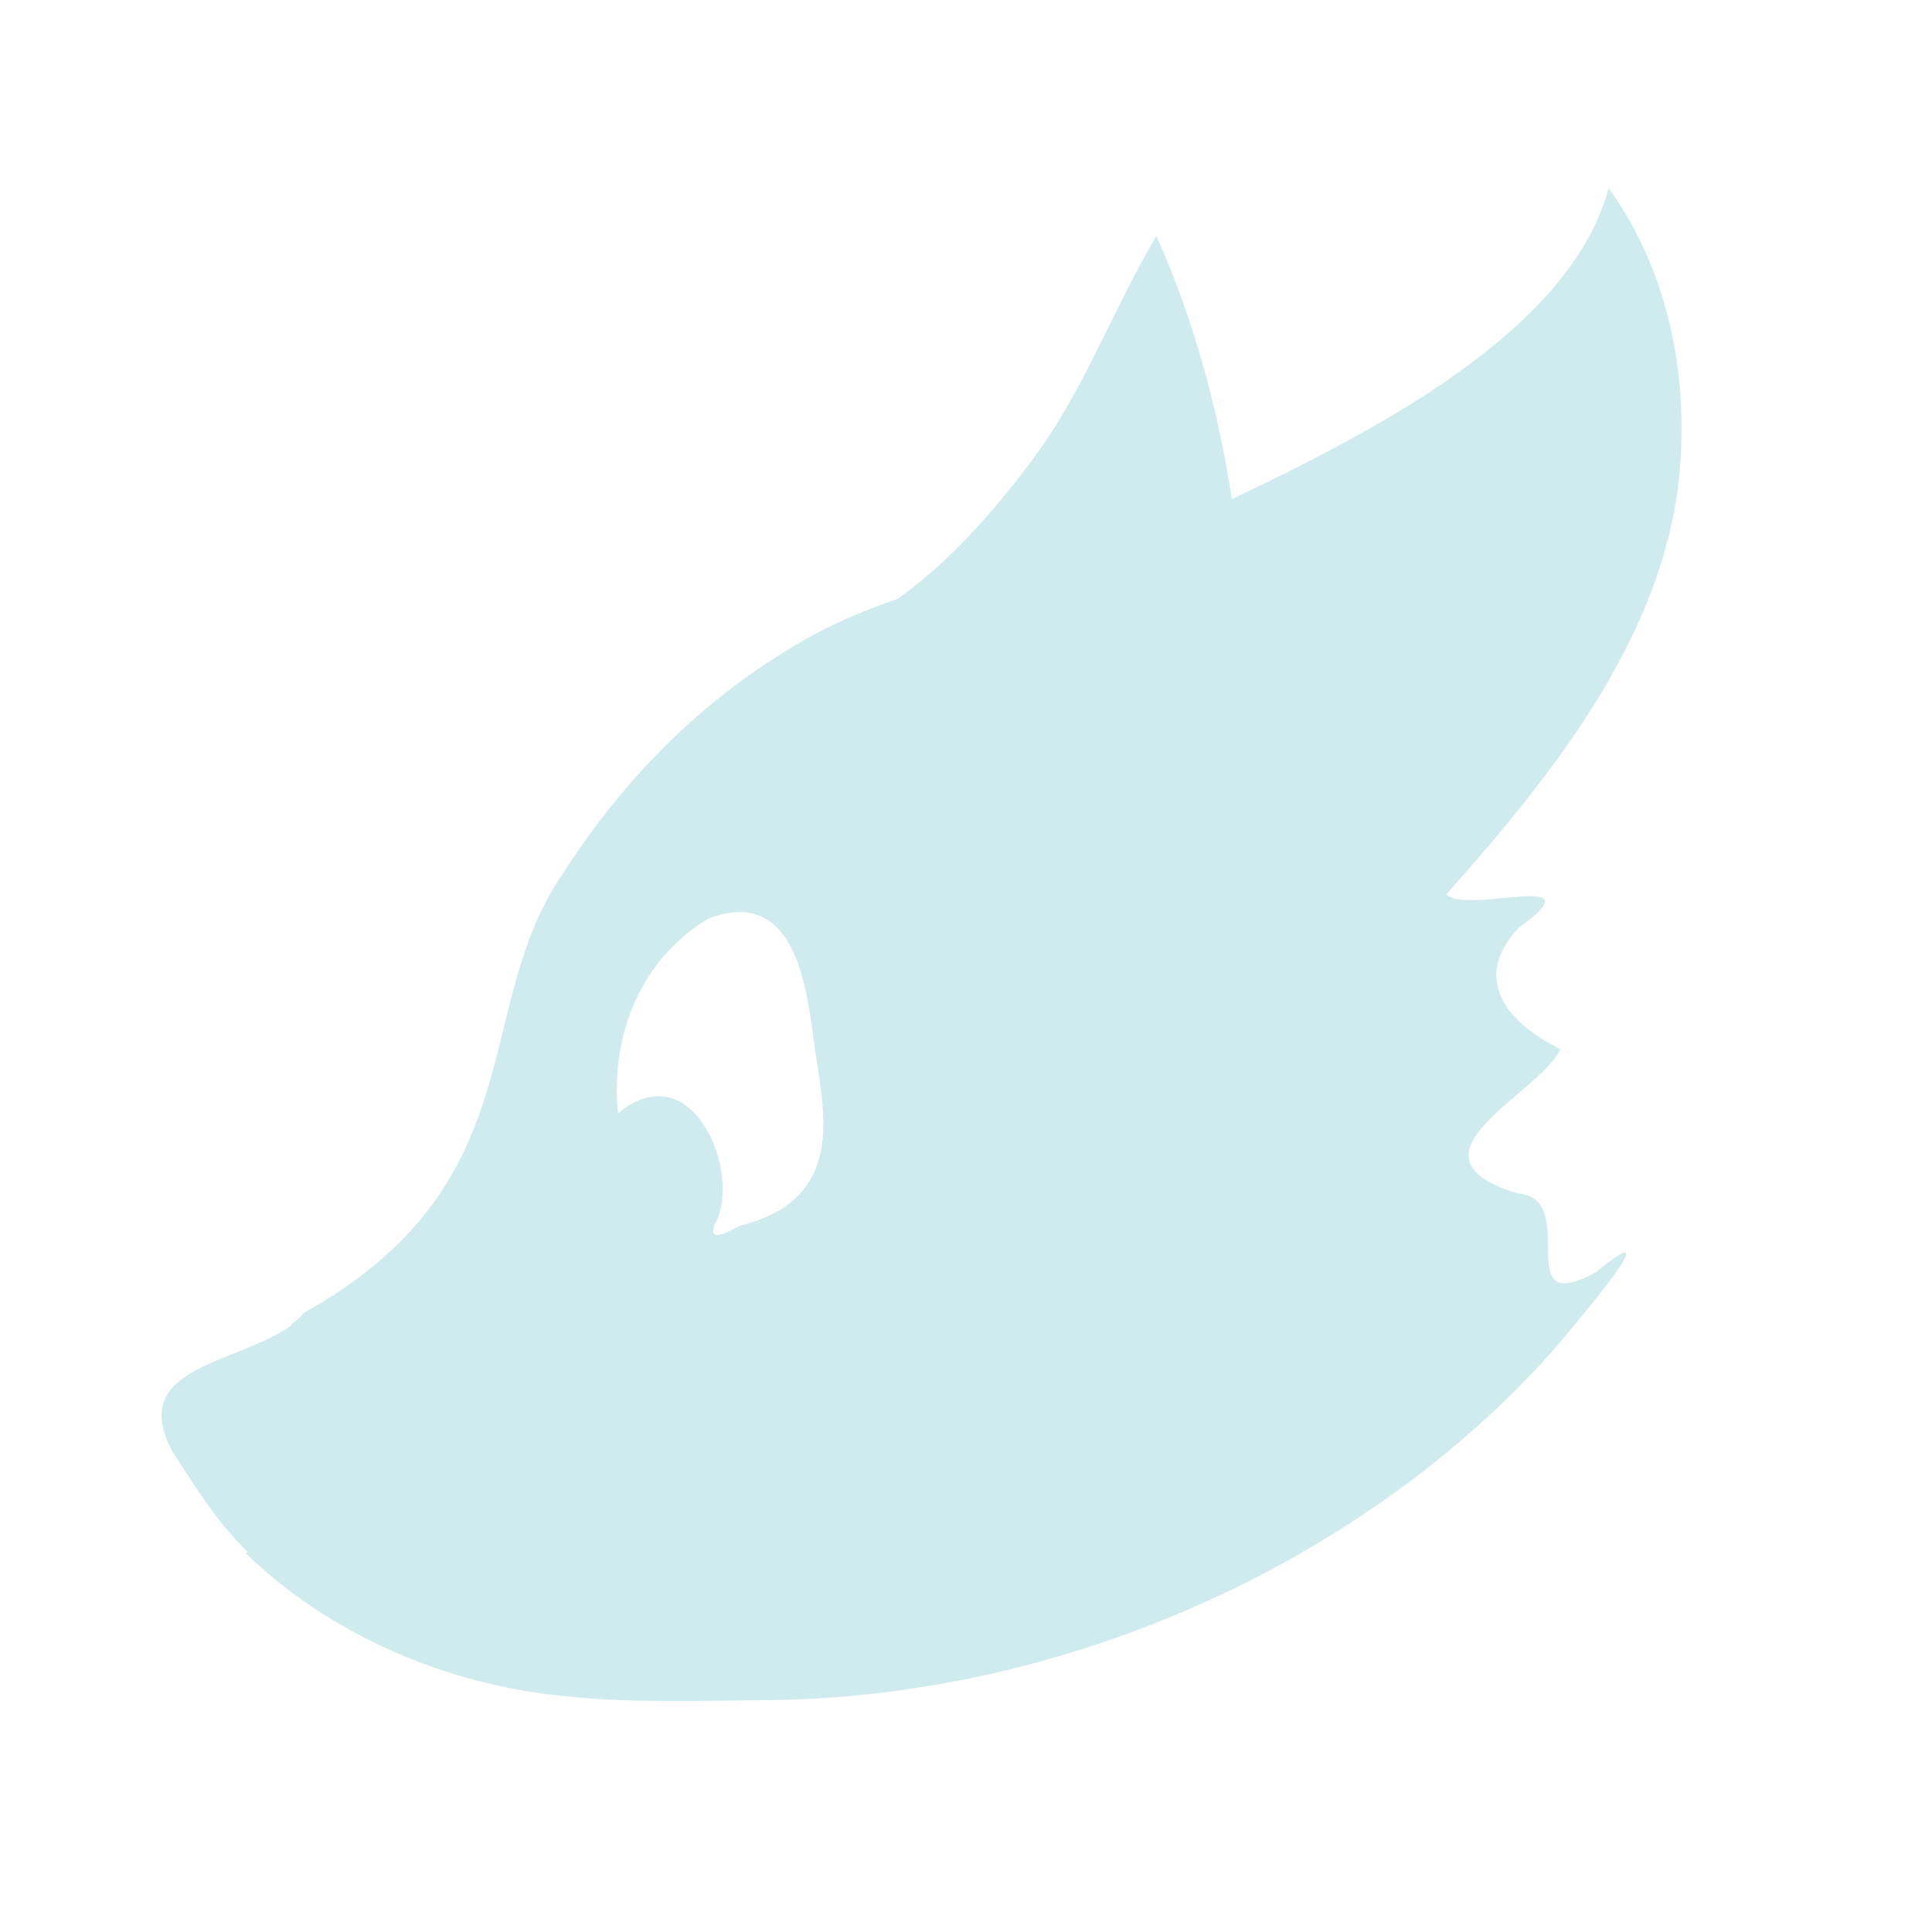 <?xml version="1.0" encoding="UTF-8" standalone="no"?>
<svg
   width="384pt"
   height="384pt"
   version="1.1"
   viewBox="0 0 384 384"
   id="svg34823"
   sodipodi:docname="gimp.svg"
   inkscape:version="1.1 (c68e22c387, 2021-05-23)"
   xmlns:inkscape="http://www.inkscape.org/namespaces/inkscape"
   xmlns:sodipodi="http://sodipodi.sourceforge.net/DTD/sodipodi-0.dtd"
   xmlns="http://www.w3.org/2000/svg"
   xmlns:svg="http://www.w3.org/2000/svg">
  <sodipodi:namedview
     id="namedview28"
     pagecolor="#505050"
     bordercolor="#eeeeee"
     borderopacity="1"
     inkscape:pageshadow="0"
     inkscape:pageopacity="0"
     inkscape:pagecheckerboard="0"
     inkscape:document-units="pt"
     showgrid="false"
     inkscape:zoom="1.6230469"
     inkscape:cx="182.6811"
     inkscape:cy="256.30806"
     inkscape:window-width="2518"
     inkscape:window-height="1398"
     inkscape:window-x="0"
     inkscape:window-y="0"
     inkscape:window-maximized="1"
     inkscape:current-layer="g34821" />
  <defs
     id="defs34801">
    <filter
       id="alpha"
       width="1"
       height="1"
       x="0"
       y="0"
       filterUnits="objectBoundingBox">
      <feColorMatrix
         in="SourceGraphic"
         type="matrix"
         values="0 0 0 0 1 0 0 0 0 1 0 0 0 0 1 0 0 0 1 0"
         id="feColorMatrix34776" />
    </filter>
    <mask
       id="mask0">
      <g
         filter="url(#alpha)"
         id="g34781">
        <rect
           width="384"
           height="384"
           x="0"
           y="0"
           style="fill:rgb(0%,0%,0%);fill-opacity:0.949"
           id="rect34779" />
      </g>
    </mask>
    <clipPath
       id="clip1">
      <rect
         width="384"
         height="384"
         x="0"
         y="0"
         id="rect34784" />
    </clipPath>
    <g
       id="surface5"
       clip-path="url(#clip1)">
      <path
         style="fill:rgb(0%,0%,0%);fill-opacity:0.157"
         d="M 275.855 71.629 C 276.289 72.238 276.703 72.855 277.105 73.477 C 277.168 73.574 277.23 73.668 277.293 73.762 C 277.449 74.012 277.602 74.258 277.758 74.508 C 277.844 74.648 277.93 74.785 278.012 74.926 C 278.156 75.164 278.293 75.398 278.434 75.637 C 278.523 75.793 278.617 75.953 278.707 76.113 C 278.84 76.348 278.973 76.582 279.102 76.816 C 279.188 76.969 279.266 77.121 279.348 77.273 C 279.48 77.523 279.617 77.77 279.746 78.023 C 279.793 78.113 279.84 78.207 279.887 78.301 C 280.184 78.883 280.469 79.469 280.746 80.059 C 280.781 80.141 280.82 80.219 280.855 80.301 C 280.973 80.555 281.086 80.805 281.199 81.059 C 281.27 81.219 281.34 81.383 281.41 81.543 C 281.512 81.781 281.609 82.02 281.711 82.258 C 281.785 82.434 281.855 82.613 281.93 82.789 C 282.027 83.035 282.125 83.281 282.219 83.527 C 282.277 83.68 282.336 83.836 282.395 83.992 C 282.492 84.25 282.59 84.512 282.684 84.773 C 282.738 84.926 282.793 85.082 282.848 85.238 C 283.039 85.789 283.227 86.34 283.402 86.895 C 283.43 86.984 283.457 87.078 283.488 87.168 C 283.488 87.168 283.488 87.172 283.488 87.176 C 283.562 87.41 283.633 87.648 283.703 87.887 C 283.762 88.082 283.82 88.281 283.879 88.477 C 283.941 88.703 284.004 88.926 284.066 89.152 C 284.121 89.363 284.18 89.57 284.234 89.781 C 284.293 90.004 284.348 90.223 284.402 90.445 C 284.457 90.66 284.508 90.875 284.562 91.09 C 284.613 91.312 284.664 91.531 284.715 91.754 C 284.766 91.973 284.812 92.188 284.859 92.406 C 284.906 92.625 284.957 92.844 285 93.066 C 285.082 93.469 285.16 93.875 285.234 94.281 C 285.234 94.281 285.234 94.285 285.234 94.285 C 285.27 94.473 285.301 94.664 285.336 94.852 C 285.379 95.109 285.422 95.367 285.465 95.625 C 285.496 95.82 285.527 96.02 285.559 96.219 C 285.594 96.465 285.629 96.707 285.664 96.953 C 285.691 97.156 285.719 97.359 285.746 97.562 C 285.777 97.812 285.809 98.062 285.84 98.309 C 285.859 98.508 285.887 98.703 285.906 98.898 C 285.938 99.176 285.965 99.449 285.992 99.727 C 286.008 99.891 286.023 100.051 286.039 100.215 C 286.07 100.578 286.098 100.938 286.125 101.301 C 286.141 101.52 286.152 101.734 286.168 101.953 C 286.188 102.258 286.207 102.559 286.219 102.863 C 286.23 103.039 286.234 103.211 286.242 103.387 C 286.254 103.656 286.266 103.926 286.273 104.191 C 286.277 104.387 286.281 104.582 286.285 104.777 C 286.293 105.035 286.297 105.297 286.297 105.555 C 286.301 105.742 286.301 105.934 286.301 106.121 C 286.301 106.402 286.301 106.684 286.297 106.965 C 286.297 107.125 286.297 107.281 286.293 107.438 C 286.289 107.789 286.277 108.137 286.266 108.484 C 286.262 108.586 286.262 108.688 286.258 108.789 C 286.258 108.805 286.254 108.824 286.254 108.844 C 286.238 109.25 286.223 109.656 286.199 110.062 C 286.191 110.188 286.184 110.316 286.176 110.445 C 286.156 110.746 286.137 111.051 286.117 111.352 C 286.105 111.5 286.094 111.648 286.082 111.797 C 286.051 112.219 286.016 112.637 285.977 113.051 L 285.977 113.062 C 285.93 113.535 285.879 114.004 285.824 114.473 C 285.824 114.477 285.824 114.477 285.824 114.48 C 285.785 114.844 285.734 115.211 285.688 115.574 C 285.672 115.68 285.66 115.781 285.648 115.887 C 285.574 116.379 285.492 116.871 285.406 117.359 C 285.391 117.461 285.371 117.562 285.352 117.664 C 285.266 118.141 285.176 118.617 285.078 119.09 C 285.062 119.164 285.047 119.238 285.031 119.312 C 284.934 119.781 284.832 120.246 284.727 120.711 C 284.719 120.746 284.711 120.785 284.699 120.82 C 284.59 121.305 284.469 121.789 284.344 122.273 C 284.32 122.363 284.297 122.457 284.273 122.547 C 284.148 123.023 284.02 123.5 283.887 123.973 C 283.871 124.02 283.859 124.062 283.844 124.109 C 283.719 124.555 283.586 125 283.449 125.441 C 283.422 125.523 283.398 125.605 283.375 125.684 C 283.23 126.148 283.078 126.609 282.926 127.07 C 282.895 127.16 282.863 127.246 282.836 127.336 C 282.672 127.809 282.508 128.285 282.34 128.754 C 282.223 129.078 282.102 129.398 281.98 129.719 C 281.621 130.68 281.238 131.633 280.836 132.582 C 280.734 132.82 280.633 133.059 280.527 133.293 C 280.496 133.375 280.461 133.453 280.426 133.531 C 280.426 133.535 280.422 133.539 280.422 133.543 C 280.32 133.77 280.223 133.996 280.121 134.219 C 280.074 134.324 280.027 134.43 279.977 134.535 C 279.887 134.734 279.797 134.934 279.703 135.129 C 279.648 135.254 279.594 135.375 279.535 135.492 C 279.27 136.062 278.996 136.625 278.719 137.188 C 278.688 137.258 278.652 137.324 278.621 137.391 C 278.332 137.973 278.039 138.551 277.738 139.125 C 277.734 139.133 277.73 139.137 277.727 139.145 C 277.723 139.152 277.715 139.164 277.711 139.176 C 277.395 139.781 277.07 140.387 276.742 140.984 C 276.422 141.566 276.094 142.148 275.758 142.727 C 275.691 142.848 275.617 142.969 275.547 143.09 C 275.297 143.523 275.043 143.953 274.785 144.383 C 274.664 144.586 274.539 144.793 274.418 144.996 C 274.207 145.344 273.992 145.688 273.777 146.035 C 273.637 146.258 273.5 146.484 273.355 146.707 C 273.152 147.031 272.945 147.352 272.738 147.676 C 272.582 147.918 272.426 148.164 272.266 148.406 C 272.094 148.672 271.918 148.934 271.742 149.195 C 271.309 149.852 270.867 150.504 270.422 151.156 C 270.355 151.246 270.293 151.34 270.23 151.43 C 269.965 151.816 269.695 152.195 269.426 152.578 C 269.363 152.668 269.297 152.762 269.234 152.852 C 264.105 160.074 258.254 166.992 252.273 173.672 C 252.504 173.914 252.84 174.094 253.258 174.227 C 255.996 174.645 260.703 173.805 263.488 173.773 C 263.473 173.773 263.457 173.773 263.441 173.773 C 263.383 173.777 263.316 173.777 263.254 173.781 C 263.117 173.781 262.98 173.785 262.836 173.793 C 276.898 172.477 290.68 168.133 303.773 164.246 C 303.77 164.391 303.758 164.535 303.75 164.684 C 304.043 164.594 304.34 164.508 304.629 164.422 C 303.805 186.621 290.371 206.453 278.285 225.828 C 278.273 225.879 278.254 225.938 278.234 225.996 C 278.23 226.004 278.23 226.008 278.227 226.016 C 278.219 226.039 278.207 226.066 278.199 226.094 C 278.184 226.133 278.164 226.172 278.148 226.215 C 278.125 226.266 278.094 226.324 278.066 226.383 C 278.047 226.422 278.027 226.461 278.004 226.508 C 278.004 226.508 278 226.512 278 226.516 C 277.992 226.531 277.98 226.551 277.969 226.566 C 277.934 226.633 277.898 226.699 277.859 226.766 C 277.852 226.781 277.844 226.793 277.836 226.809 C 277.82 226.836 277.801 226.867 277.785 226.895 C 277.781 226.895 277.777 226.898 277.773 226.902 C 277.676 227.066 277.57 227.238 277.449 227.426 C 277.434 227.445 277.426 227.465 277.41 227.484 C 277.402 227.496 277.395 227.512 277.387 227.523 C 277.238 227.75 277.074 227.992 276.895 228.25 C 276.891 228.254 276.887 228.258 276.883 228.262 C 276.883 228.266 276.879 228.266 276.875 228.27 C 276.863 228.293 276.844 228.316 276.828 228.336 C 276.688 228.535 276.535 228.742 276.383 228.953 C 276.336 229.02 276.293 229.082 276.242 229.152 C 276.242 229.152 276.238 229.156 276.238 229.156 C 276.211 229.195 276.176 229.238 276.148 229.277 C 275.949 229.543 275.746 229.816 275.535 230.094 C 275.535 230.094 275.535 230.094 275.531 230.098 C 275.5 230.137 275.465 230.18 275.434 230.223 C 275.227 230.496 275.012 230.773 274.789 231.059 C 274.785 231.066 274.781 231.07 274.777 231.074 C 274.699 231.172 274.621 231.273 274.547 231.367 C 274.445 231.496 274.344 231.625 274.242 231.754 C 274.16 231.859 274.078 231.965 273.992 232.07 C 273.988 232.074 273.984 232.078 273.98 232.086 C 273.895 232.191 273.812 232.297 273.727 232.402 C 273.328 232.898 272.93 233.391 272.535 233.879 C 272.477 233.949 272.422 234.02 272.363 234.09 C 272.359 234.094 272.359 234.098 272.355 234.102 C 272.32 234.145 272.293 234.176 272.258 234.219 C 271.66 234.949 271.121 235.598 270.594 236.234 C 270.395 236.477 270.188 236.73 270.004 236.949 C 269.383 237.695 268.863 238.316 268.52 238.73 C 268.137 239.172 267.746 239.613 267.355 240.051 C 267.227 240.195 267.098 240.336 266.969 240.48 C 266.695 240.781 266.422 241.082 266.148 241.383 C 266 241.543 265.852 241.699 265.703 241.859 C 265.445 242.137 265.188 242.414 264.926 242.691 C 264.773 242.855 264.617 243.016 264.461 243.18 C 264.195 243.461 263.926 243.738 263.656 244.016 C 263.504 244.172 263.352 244.328 263.199 244.484 C 262.93 244.758 262.656 245.031 262.387 245.305 C 262.227 245.461 262.07 245.621 261.914 245.777 C 261.621 246.066 261.328 246.355 261.031 246.645 C 260.895 246.777 260.758 246.91 260.621 247.043 C 260.188 247.461 259.75 247.879 259.312 248.289 C 258.379 249.168 257.43 250.035 256.469 250.891 C 256.027 251.281 255.586 251.668 255.141 252.055 C 255.027 252.152 254.914 252.25 254.805 252.348 C 254.441 252.656 254.082 252.969 253.715 253.277 C 253.617 253.355 253.523 253.438 253.426 253.52 C 252.965 253.906 252.5 254.293 252.031 254.676 C 250.02 256.328 247.949 257.934 245.824 259.492 C 245.293 259.883 244.758 260.27 244.223 260.652 C 243.73 261 243.238 261.348 242.746 261.691 C 242.621 261.781 242.492 261.867 242.363 261.957 C 241.969 262.23 241.57 262.504 241.168 262.773 C 241.055 262.852 240.941 262.93 240.824 263.008 C 240.316 263.352 239.809 263.691 239.297 264.027 C 238.797 264.355 238.293 264.68 237.789 265.004 C 237.641 265.098 237.496 265.191 237.348 265.285 C 236.961 265.531 236.574 265.773 236.184 266.016 C 236.039 266.105 235.895 266.195 235.75 266.285 C 235.238 266.605 234.723 266.922 234.207 267.234 C 233.633 267.578 233.055 267.922 232.473 268.262 C 232.25 268.391 232.027 268.52 231.805 268.648 C 230.859 269.195 229.914 269.734 228.957 270.262 C 227.773 270.918 226.578 271.559 225.375 272.184 C 224.773 272.496 224.168 272.805 223.559 273.109 C 222.953 273.418 222.34 273.719 221.727 274.02 C 220.504 274.617 219.27 275.199 218.023 275.77 C 216.777 276.34 215.523 276.891 214.262 277.43 C 212.996 277.969 211.723 278.492 210.441 279.004 C 209.844 279.238 209.242 279.473 208.641 279.703 C 208.398 279.797 208.156 279.887 207.914 279.98 C 207.555 280.117 207.195 280.25 206.832 280.387 C 206.566 280.484 206.301 280.578 206.031 280.676 C 205.68 280.805 205.324 280.934 204.969 281.062 C 204.699 281.156 204.426 281.254 204.152 281.348 C 203.812 281.469 203.473 281.586 203.129 281.703 C 202.852 281.797 202.57 281.895 202.293 281.988 C 201.941 282.105 201.59 282.223 201.238 282.34 C 200.969 282.426 200.699 282.516 200.43 282.602 C 200.066 282.719 199.699 282.836 199.336 282.949 C 199.066 283.035 198.801 283.117 198.531 283.203 C 197.996 283.367 197.453 283.535 196.914 283.695 C 196.84 283.715 196.766 283.738 196.691 283.762 C 196.023 283.957 195.355 284.152 194.684 284.344 C 194.012 284.531 193.34 284.719 192.664 284.898 C 191.988 285.078 191.312 285.258 190.637 285.43 C 189.957 285.602 189.277 285.77 188.598 285.934 C 188.578 285.941 188.559 285.941 188.539 285.949 C 187.941 286.09 187.344 286.23 186.746 286.367 C 186.562 286.406 186.379 286.449 186.199 286.488 C 185.758 286.59 185.32 286.684 184.879 286.781 C 184.676 286.824 184.469 286.867 184.266 286.91 C 183.672 287.035 183.082 287.16 182.488 287.277 C 182.469 287.281 182.449 287.285 182.43 287.289 C 182.309 287.312 182.191 287.332 182.074 287.355 C 180.812 287.605 179.547 287.84 178.277 288.059 L 178.273 288.059 C 178.172 288.074 178.066 288.09 177.965 288.109 C 176.676 288.328 175.387 288.531 174.094 288.715 C 173.395 288.816 172.691 288.91 171.992 289.004 C 171.289 289.094 170.586 289.18 169.883 289.262 C 169.18 289.344 168.477 289.418 167.77 289.492 C 164.945 289.777 162.109 289.988 159.262 290.117 C 158.551 290.148 157.836 290.176 157.125 290.199 C 155.699 290.246 154.27 290.27 152.836 290.273 C 152.832 290.273 152.828 290.273 152.824 290.273 C 152.172 290.273 151.383 290.281 150.535 290.293 C 144.359 290.375 133.539 290.621 125.57 289.762 C 122.09 289.465 118.664 288.926 115.309 288.199 C 106.332 286.344 97.887 283.023 90.469 278.559 L 150.117 322.398 L 206.492 360.02 C 293.707 352.496 360.691 279.539 360.75 192 C 360.676 168.117 355.535 144.52 345.664 122.77 L 339.273 118.043 Z M 210.324 78.434 L 210.305 78.723 L 210.211 78.656 L 210.105 80.777 C 210.125 80.824 210.145 80.871 210.164 80.918 L 207.469 122.082 C 212.094 120.781 216.367 119.383 220.004 117.723 C 220.43 117.52 220.891 117.297 221.328 117.09 C 221.273 116.723 221.203 116.352 221.148 115.984 C 228.391 112.52 236.797 108.379 244.84 103.488 L 210.516 78.875 C 210.453 78.727 210.391 78.582 210.324 78.434 Z M 207.469 122.082 Z M 263.66 173.777 C 263.965 173.777 264.242 173.793 264.488 173.816 C 264.426 173.809 264.359 173.805 264.293 173.801 C 264.195 173.793 264.098 173.785 263.996 173.781 C 263.938 173.777 263.879 173.777 263.816 173.777 C 263.766 173.777 263.711 173.777 263.66 173.777 Z M 83.965 236.02 C 83.902 236.066 83.836 236.109 83.77 236.152 C 83.836 236.109 83.902 236.066 83.965 236.02 Z M 83.965 236.02"
         id="path34787" />
    </g>
    <mask
       id="mask1">
      <g
         filter="url(#alpha)"
         id="g34792">
        <rect
           width="384"
           height="384"
           x="0"
           y="0"
           style="fill:rgb(0%,0%,0%);fill-opacity:0.102"
           id="rect34790" />
      </g>
    </mask>
    <clipPath
       id="clip2">
      <rect
         width="384"
         height="384"
         x="0"
         y="0"
         id="rect34795" />
    </clipPath>
    <g
       id="surface8"
       clip-path="url(#clip2)">
      <path
         style="fill:rgb(99.216%,99.216%,99.216%)"
         d="M 278.117 225.508 C 277.68 225.492 276.41 226.301 273.93 228.336 C 270.891 229.996 269.199 230.238 268.242 229.648 C 243.629 260.93 199.477 282.52 156.027 287.781 C 150.609 288.488 138.988 289.832 129.914 290.102 C 138.359 290.602 148.266 290.277 152.844 290.27 C 198.652 290.156 242.305 268.891 268.527 238.727 C 270.664 236.133 279.68 225.566 278.117 225.508 Z M 129.914 290.102 C 128.414 290.012 125.578 289.758 125.578 289.758 L 124.738 289.719 L 125.484 290.129 C 125.484 290.129 128.332 290.176 129.914 290.102 Z M 129.914 290.102"
         id="path34798" />
    </g>
  </defs>
  <g
     id="g34821">
    <path
       style="fill:#d0ebee;fill-opacity:1;stroke-width:1.374"
       d="m 229.839,46.899 c -8.732,14.753 -14.496,31.041 -24.869,44.791 -8.114,10.76 -17.136,21.08 -28.787,28.921 22.621,-8.292 49.825,-11.914 66.955,-19.733 0.585,-0.279 1.218,-0.585 1.819,-0.869 -2.689,-18.059 -7.492,-36.086 -15.118,-53.109 z m 0,0"
       id="path34805" />
    <path
       style="fill:#d0ebee;fill-opacity:1;stroke-width:1.374"
       d="m 58.313,263.14 c -10.943,8.174 -33.29,8.179 -23.979,25.465 5.002,7.728 8.85,13.98 15.005,19.975 0.445,-0.301 0.816,-0.596 1.063,-0.821 4.798,-4.497 10.873,-20.495 10.862,-35.018 0,-5.646 -1.438,-8.732 -2.952,-9.601 z m 0,0"
       id="path34811" />
    <path
       style="fill:#d0ebee;fill-opacity:1;stroke-width:1.374"
       d="m 319.716,37.33 c -7.487,28.782 -48.027,49.073 -75.231,62.05 -0.177,0.086 -0.36,0.172 -0.537,0.258 -0.429,0.204 -0.869,0.413 -1.283,0.612 -0.494,0.225 -0.993,0.445 -1.503,0.665 -0.081,0.032 -0.156,0.064 -0.236,0.097 -0.263,0.113 -0.531,0.22 -0.8,0.333 -0.429,0.177 -0.864,0.354 -1.304,0.526 -0.225,0.086 -0.456,0.177 -0.682,0.263 -0.483,0.188 -0.971,0.365 -1.46,0.547 -0.204,0.075 -0.408,0.15 -0.612,0.225 -0.649,0.231 -1.309,0.462 -1.98,0.687 -0.032,0.011 -0.064,0.027 -0.102,0.037 0,0 -0.006,0 -0.011,0.005 -0.73,0.247 -1.476,0.488 -2.227,0.73 -0.145,0.043 -0.29,0.091 -0.435,0.134 -0.612,0.193 -1.224,0.381 -1.841,0.569 -0.199,0.064 -0.397,0.123 -0.596,0.182 -0.623,0.182 -1.245,0.37 -1.878,0.553 -0.14,0.037 -0.279,0.081 -0.419,0.118 -1.03,0.301 -2.082,0.59 -3.14,0.88 -0.934,0.252 -1.878,0.504 -2.828,0.757 -0.462,0.123 -0.928,0.241 -1.39,0.365 -0.263,0.064 -0.526,0.134 -0.784,0.199 -1.605,0.413 -3.225,0.826 -4.868,1.234 -5.152,1.288 -10.454,2.576 -15.762,3.95 -7.513,1.948 -15.032,4.084 -22.1,6.676 -5.544,2.034 -10.819,4.342 -15.596,7.068 -21.617,12.327 -37.342,29.131 -49.589,48.665 -16.47,26.286 -5.061,60.08 -50.125,85.224 -0.746,0.886 -1.664,1.701 -2.71,2.469 0.048,-0.038 0.102,-0.075 0.15,-0.113 1.519,0.869 2.952,3.961 2.957,9.606 0.005,14.517 -6.064,30.521 -10.868,35.013 -0.242,0.225 -0.612,0.521 -1.057,0.821 16.079,15.66 39.349,26.334 64.535,28.497 12.472,1.347 30.054,0.714 37.46,0.703 62.936,-0.156 122.909,-29.372 158.935,-70.814 3.757,-4.562 23.002,-27.075 7.422,-14.275 -17.453,9.526 -2.759,-14.726 -15.628,-15.655 -24.29,-7.476 4.138,-19.497 8.56,-28.648 -11.114,-5.458 -17.485,-14.211 -8.437,-24.016 16.615,-12.059 -10.256,-2.571 -14.249,-6.784 21.231,-23.726 41.372,-49.61 45.853,-79.39 C 336.138,77.677 332.591,55.335 319.716,37.33 Z M 147.009,181.281 c 12.843,-0.016 13.803,19.943 15.215,28.9 2.136,13.395 4.615,28.454 -15.182,33.472 -1.347,0.574 -6.547,3.896 -5.018,-0.215 5.624,-9.784 -4.127,-34.487 -19.181,-22.202 -1.497,-13.943 3.488,-29.893 17.898,-38.635 2.356,-0.907 4.433,-1.32 6.268,-1.32 z m -89.651,82.363 c -0.086,0.064 -0.177,0.123 -0.263,0.182 0.086,-0.059 0.177,-0.118 0.263,-0.182 z M 48.487,308.36 v 0.006 c 0.059,0.059 0.123,0.118 0.182,0.177 -0.059,-0.059 -0.118,-0.123 -0.182,-0.182 z m 0,0"
       id="path34813" />
  </g>
</svg>
